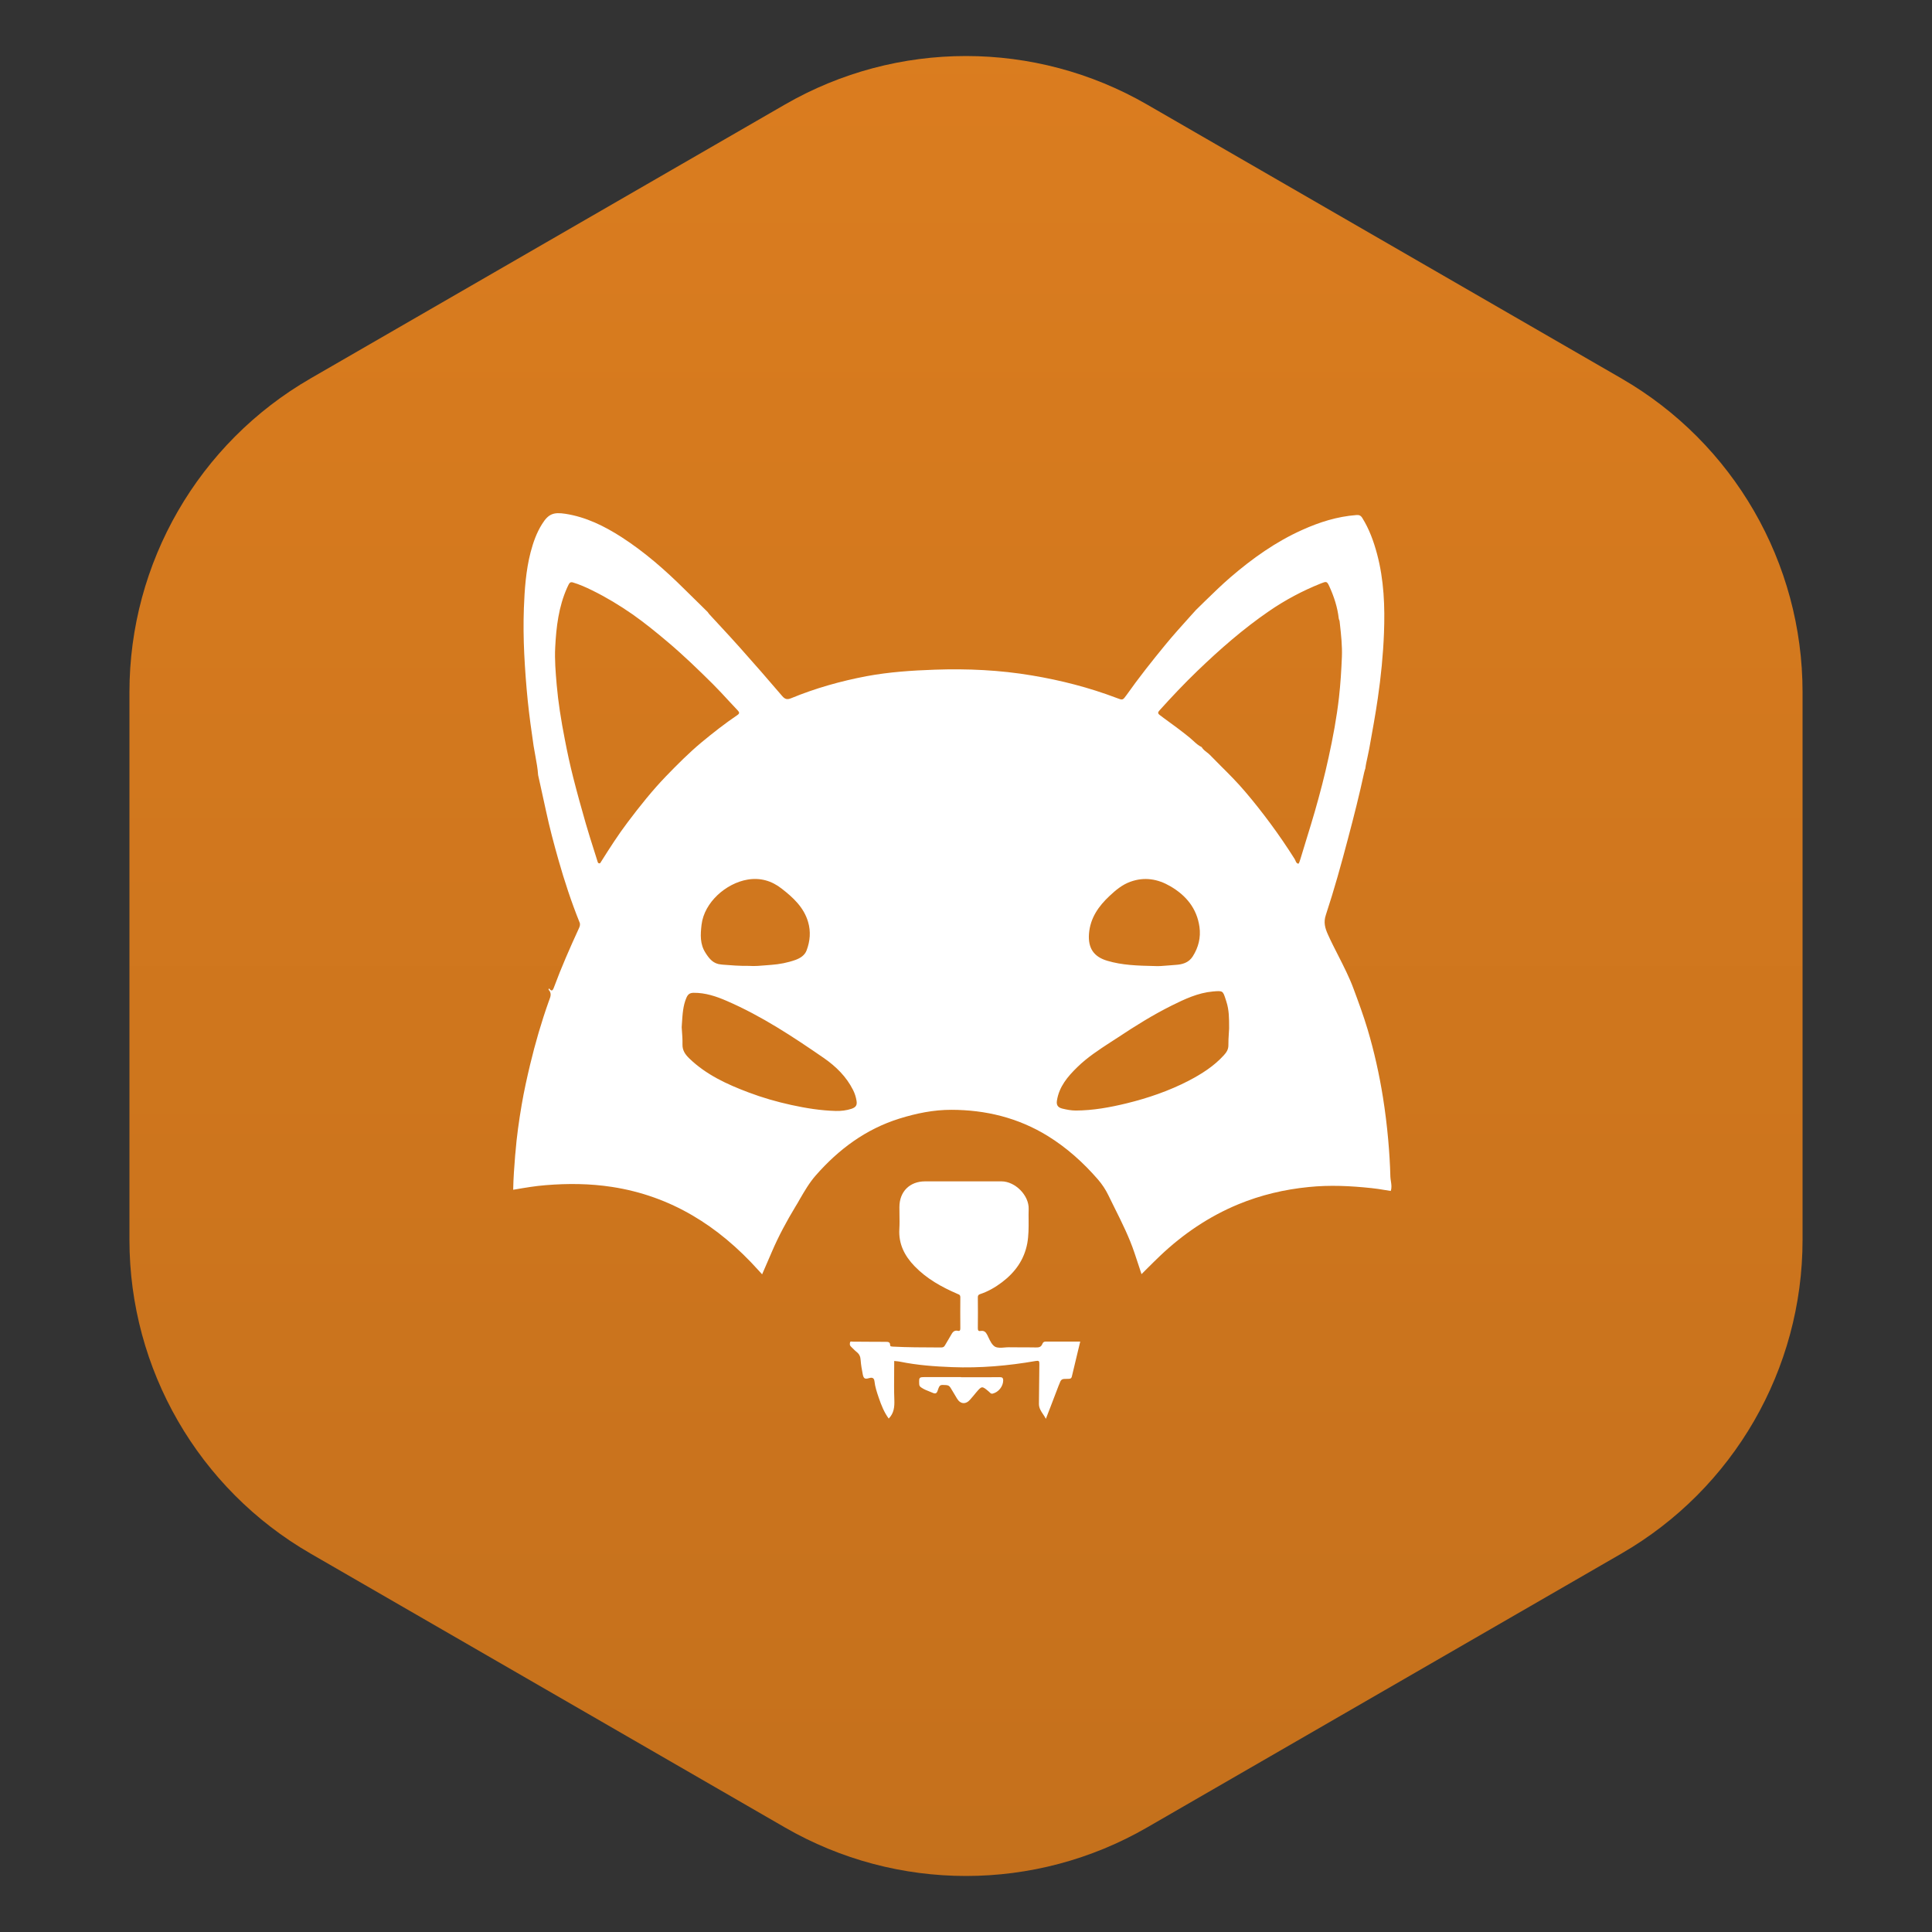 <svg width="32" height="32" viewBox="0 0 32 32" fill="none" xmlns="http://www.w3.org/2000/svg">
<rect x="0" y="0" width="32" height="32" fill="#333333" stroke="none"/>
<path d="M13 1.732C14.856 0.66 17.144 0.66 19 1.732L26.856 6.268C28.713 7.34 29.856 9.321 29.856 11.464V20.536C29.856 22.68 28.713 24.66 26.856 25.732L19 30.268C17.144 31.34 14.856 31.34 13 30.268L5.144 25.732C3.287 24.66 2.144 22.68 2.144 20.536V11.464C2.144 9.321 3.287 7.34 5.144 6.268L13 1.732Z" fill="url(#paint0_linear_1109_51743)"/>
<g clip-path="url(#clip0_1109_51743)">
<path fill-rule="evenodd" clip-rule="evenodd" d="M19.962 9.953C20.099 9.82 20.236 9.686 20.381 9.561C20.744 9.249 21.131 8.973 21.569 8.777C21.854 8.648 22.15 8.555 22.464 8.531C22.509 8.527 22.537 8.536 22.564 8.579C22.679 8.764 22.752 8.965 22.808 9.174C22.923 9.605 22.94 10.045 22.923 10.487C22.909 10.847 22.873 11.206 22.821 11.564C22.782 11.833 22.733 12.1 22.685 12.367L22.677 12.41C22.669 12.452 22.66 12.494 22.651 12.536C22.637 12.6 22.622 12.665 22.614 12.73C22.612 12.737 22.61 12.743 22.607 12.75C22.603 12.765 22.598 12.78 22.595 12.795C22.516 13.161 22.424 13.524 22.328 13.886C22.216 14.312 22.098 14.737 21.96 15.155C21.919 15.277 21.947 15.372 21.994 15.477C22.047 15.596 22.107 15.712 22.166 15.828C22.257 16.008 22.349 16.187 22.419 16.377C22.501 16.598 22.583 16.82 22.651 17.047C22.761 17.417 22.845 17.793 22.906 18.175C22.943 18.408 22.972 18.643 22.993 18.878C23.011 19.081 23.024 19.286 23.029 19.49C23.03 19.516 23.034 19.541 23.038 19.567C23.046 19.62 23.054 19.673 23.035 19.726C23.001 19.721 22.968 19.715 22.935 19.71C22.863 19.698 22.791 19.686 22.718 19.679C22.371 19.642 22.025 19.625 21.675 19.661C21.272 19.701 20.883 19.793 20.51 19.947C20.024 20.148 19.596 20.439 19.215 20.8C19.144 20.867 19.076 20.936 19.006 21.005C18.973 21.038 18.941 21.071 18.907 21.104L18.872 20.997L18.872 20.997C18.844 20.913 18.817 20.832 18.79 20.75C18.703 20.491 18.581 20.247 18.46 20.004C18.425 19.935 18.391 19.866 18.358 19.797C18.312 19.702 18.254 19.615 18.185 19.535C17.942 19.255 17.668 19.009 17.352 18.814C16.864 18.514 16.327 18.383 15.759 18.382C15.465 18.381 15.177 18.44 14.895 18.528C14.34 18.702 13.893 19.034 13.512 19.468C13.406 19.589 13.327 19.725 13.248 19.861C13.224 19.904 13.2 19.946 13.174 19.987C13.03 20.226 12.897 20.471 12.787 20.728C12.751 20.811 12.715 20.895 12.678 20.98L12.623 21.107L12.554 21.031C11.9 20.307 11.117 19.81 10.136 19.659C9.771 19.603 9.406 19.6 9.04 19.63C8.869 19.643 8.7 19.672 8.531 19.701L8.5 19.706C8.503 19.514 8.518 19.323 8.533 19.132L8.537 19.094C8.558 18.826 8.596 18.561 8.641 18.297C8.679 18.074 8.728 17.852 8.781 17.631C8.866 17.277 8.967 16.929 9.089 16.586C9.092 16.579 9.094 16.572 9.097 16.565C9.119 16.507 9.141 16.449 9.086 16.392C9.085 16.391 9.086 16.387 9.089 16.381C9.09 16.378 9.091 16.374 9.093 16.37C9.133 16.423 9.153 16.414 9.174 16.357C9.297 16.024 9.44 15.699 9.588 15.377C9.603 15.345 9.614 15.313 9.6 15.279C9.463 14.939 9.349 14.592 9.249 14.24C9.173 13.972 9.101 13.702 9.043 13.429C9.014 13.294 8.984 13.158 8.954 13.023C8.94 12.961 8.926 12.9 8.913 12.838C8.906 12.732 8.887 12.628 8.868 12.524C8.857 12.467 8.847 12.411 8.838 12.354C8.801 12.105 8.767 11.855 8.741 11.605C8.715 11.347 8.696 11.089 8.683 10.83C8.671 10.578 8.668 10.325 8.677 10.073C8.689 9.762 8.71 9.452 8.788 9.149C8.831 8.985 8.887 8.824 8.979 8.679C9.084 8.511 9.169 8.48 9.364 8.51C9.706 8.563 10.007 8.712 10.294 8.896C10.675 9.142 11.015 9.439 11.336 9.758C11.428 9.848 11.52 9.939 11.612 10.029L11.724 10.14C11.727 10.144 11.729 10.147 11.731 10.151C11.737 10.158 11.742 10.166 11.748 10.173C11.804 10.234 11.86 10.294 11.916 10.355C12.03 10.478 12.144 10.601 12.255 10.726C12.491 10.991 12.725 11.258 12.955 11.528C13.002 11.583 13.039 11.591 13.103 11.565C13.508 11.398 13.928 11.28 14.357 11.199C14.729 11.13 15.106 11.105 15.483 11.092C16.023 11.073 16.561 11.098 17.094 11.188C17.573 11.268 18.04 11.388 18.494 11.56L18.499 11.562C18.596 11.599 18.596 11.6 18.662 11.508C18.861 11.226 19.076 10.955 19.295 10.688C19.43 10.523 19.573 10.365 19.715 10.207C19.746 10.173 19.777 10.138 19.808 10.104C19.86 10.054 19.911 10.004 19.962 9.953ZM12.405 15.998C12.497 16.005 12.599 15.996 12.703 15.987C12.727 15.985 12.752 15.983 12.777 15.981C12.912 15.971 13.047 15.945 13.176 15.899C13.255 15.87 13.329 15.824 13.36 15.741C13.418 15.588 13.431 15.428 13.385 15.272C13.315 15.03 13.138 14.866 12.945 14.717C12.778 14.586 12.589 14.534 12.382 14.569C12.026 14.629 11.664 14.945 11.62 15.316C11.601 15.479 11.591 15.636 11.686 15.783C11.749 15.882 11.815 15.965 11.946 15.975L11.973 15.978C12.111 15.989 12.25 16 12.405 15.998ZM19.133 16.001C19.188 16.005 19.267 15.998 19.353 15.991C19.39 15.988 19.428 15.985 19.467 15.982C19.58 15.975 19.686 15.949 19.755 15.842C19.851 15.691 19.891 15.528 19.867 15.353C19.824 15.046 19.645 14.831 19.386 14.68C19.178 14.558 18.957 14.52 18.724 14.604C18.589 14.652 18.48 14.743 18.378 14.839C18.196 15.009 18.058 15.204 18.037 15.465C18.019 15.704 18.116 15.848 18.342 15.914C18.585 15.986 18.834 15.995 19.133 16.001ZM20.358 17.038L20.358 17.016C20.358 16.872 20.358 16.729 20.313 16.591C20.308 16.576 20.304 16.563 20.3 16.55C20.254 16.409 20.254 16.408 20.089 16.422C19.843 16.444 19.622 16.548 19.405 16.656C19.096 16.81 18.804 16.992 18.517 17.183C18.477 17.209 18.436 17.235 18.396 17.261C18.203 17.387 18.009 17.513 17.843 17.676C17.684 17.831 17.542 17.998 17.506 18.23C17.495 18.301 17.519 18.343 17.596 18.362C17.668 18.379 17.741 18.394 17.818 18.394C18.104 18.393 18.383 18.342 18.659 18.275C19.014 18.188 19.359 18.07 19.685 17.902C19.901 17.789 20.105 17.661 20.271 17.478C20.315 17.43 20.347 17.381 20.346 17.311C20.345 17.247 20.349 17.184 20.353 17.12C20.355 17.093 20.357 17.065 20.358 17.038ZM11.291 17.015C11.292 17.032 11.293 17.052 11.295 17.075C11.3 17.137 11.306 17.217 11.304 17.297C11.301 17.399 11.351 17.467 11.418 17.532C11.697 17.801 12.04 17.959 12.396 18.093C12.628 18.181 12.865 18.249 13.107 18.302C13.349 18.355 13.593 18.394 13.842 18.401C13.93 18.403 14.018 18.393 14.104 18.365C14.176 18.34 14.199 18.305 14.187 18.233C14.177 18.171 14.158 18.11 14.129 18.053C14.018 17.832 13.846 17.664 13.648 17.526C13.135 17.172 12.614 16.828 12.039 16.579C11.864 16.503 11.684 16.442 11.488 16.444C11.421 16.445 11.392 16.472 11.368 16.529C11.313 16.658 11.305 16.794 11.294 16.965L11.291 17.015ZM9.482 9.645C9.44 9.639 9.431 9.651 9.393 9.735C9.253 10.049 9.213 10.383 9.196 10.721C9.185 10.93 9.203 11.138 9.221 11.347C9.234 11.491 9.251 11.634 9.273 11.777C9.297 11.936 9.325 12.094 9.356 12.251C9.396 12.46 9.441 12.668 9.493 12.873C9.558 13.13 9.629 13.385 9.702 13.639C9.747 13.795 9.796 13.949 9.845 14.103C9.862 14.158 9.88 14.213 9.897 14.268C9.901 14.283 9.907 14.3 9.927 14.3C9.94 14.3 9.946 14.291 9.951 14.281C9.952 14.278 9.953 14.276 9.955 14.274C10.097 14.049 10.239 13.826 10.4 13.614C10.6 13.349 10.806 13.09 11.036 12.852C11.223 12.659 11.412 12.469 11.618 12.297C11.81 12.138 12.006 11.984 12.213 11.844C12.251 11.818 12.249 11.799 12.221 11.769C12.172 11.718 12.125 11.666 12.077 11.615C11.988 11.518 11.898 11.421 11.805 11.328C11.563 11.088 11.318 10.851 11.057 10.631C10.869 10.472 10.677 10.316 10.475 10.174C10.263 10.027 10.042 9.893 9.81 9.779C9.703 9.726 9.592 9.677 9.482 9.645ZM19.903 12.374C19.924 12.41 19.956 12.435 19.987 12.459C20.006 12.473 20.025 12.488 20.041 12.505C20.098 12.563 20.155 12.62 20.212 12.678C20.354 12.819 20.496 12.961 20.626 13.115C20.772 13.286 20.91 13.462 21.044 13.643C21.184 13.832 21.317 14.028 21.443 14.227C21.448 14.236 21.452 14.245 21.457 14.255C21.467 14.279 21.477 14.303 21.505 14.305C21.515 14.306 21.533 14.25 21.542 14.218C21.575 14.107 21.609 13.997 21.643 13.887C21.689 13.738 21.735 13.589 21.778 13.439C21.863 13.143 21.941 12.845 22.006 12.544C22.078 12.216 22.14 11.885 22.178 11.549C22.203 11.326 22.217 11.102 22.226 10.879C22.233 10.697 22.213 10.516 22.193 10.335L22.187 10.282C22.186 10.278 22.184 10.274 22.182 10.27C22.179 10.261 22.175 10.253 22.174 10.244C22.153 10.057 22.095 9.881 22.018 9.712C21.979 9.628 21.971 9.627 21.882 9.662C21.576 9.784 21.286 9.938 21.015 10.125C20.59 10.417 20.203 10.756 19.831 11.114C19.615 11.322 19.409 11.54 19.208 11.763C19.177 11.797 19.17 11.815 19.214 11.847L19.274 11.892C19.419 11.997 19.564 12.103 19.703 12.216C19.723 12.232 19.743 12.251 19.763 12.269C19.806 12.309 19.849 12.349 19.903 12.374Z" fill="white"/>
<path d="M17.892 22.221L17.855 22.374C17.821 22.518 17.787 22.659 17.753 22.8C17.744 22.838 17.718 22.838 17.687 22.838C17.578 22.838 17.577 22.839 17.538 22.942L17.537 22.943C17.491 23.062 17.446 23.182 17.399 23.304L17.323 23.5C17.31 23.474 17.294 23.451 17.279 23.428C17.242 23.373 17.207 23.322 17.208 23.25C17.21 23.152 17.211 23.055 17.211 22.957C17.212 22.836 17.213 22.715 17.215 22.594C17.216 22.544 17.208 22.533 17.156 22.542C16.698 22.622 16.235 22.662 15.77 22.644C15.481 22.633 15.193 22.612 14.909 22.554C14.886 22.549 14.862 22.547 14.84 22.545C14.83 22.544 14.82 22.543 14.811 22.542C14.811 22.605 14.81 22.669 14.81 22.732C14.809 22.883 14.807 23.034 14.813 23.185C14.817 23.301 14.808 23.406 14.72 23.496C14.645 23.394 14.597 23.275 14.556 23.154L14.554 23.148C14.524 23.06 14.494 22.972 14.484 22.878C14.477 22.809 14.429 22.815 14.387 22.828C14.322 22.847 14.303 22.828 14.29 22.763C14.274 22.685 14.261 22.607 14.255 22.528C14.252 22.471 14.234 22.429 14.19 22.394C14.166 22.375 14.144 22.353 14.122 22.331C14.111 22.32 14.101 22.31 14.091 22.3C14.072 22.282 14.075 22.259 14.079 22.237L14.079 22.236C14.082 22.217 14.096 22.219 14.108 22.221C14.111 22.221 14.115 22.222 14.118 22.222C14.221 22.222 14.324 22.223 14.427 22.224C14.511 22.224 14.595 22.225 14.678 22.225C14.713 22.225 14.742 22.231 14.743 22.274C14.743 22.302 14.761 22.302 14.781 22.303L14.785 22.304C15.029 22.317 15.273 22.317 15.517 22.318L15.591 22.318C15.62 22.318 15.637 22.309 15.651 22.284C15.666 22.258 15.681 22.232 15.697 22.206C15.714 22.178 15.732 22.149 15.747 22.121C15.774 22.072 15.799 22.026 15.869 22.043C15.9 22.05 15.906 22.029 15.906 22.003L15.906 21.989C15.905 21.82 15.904 21.652 15.906 21.483C15.906 21.45 15.888 21.442 15.866 21.434C15.865 21.433 15.863 21.432 15.861 21.432C15.86 21.431 15.858 21.43 15.857 21.43C15.595 21.317 15.349 21.18 15.148 20.972C14.983 20.801 14.881 20.604 14.896 20.357C14.901 20.275 14.899 20.193 14.898 20.11C14.898 20.072 14.897 20.033 14.897 19.994C14.897 19.737 15.067 19.567 15.323 19.567C15.745 19.567 16.167 19.567 16.588 19.567C16.816 19.568 17.046 19.8 17.038 20.027C17.036 20.087 17.036 20.146 17.037 20.206C17.038 20.335 17.038 20.465 17.015 20.593C16.964 20.866 16.813 21.074 16.596 21.238C16.485 21.322 16.366 21.391 16.233 21.435C16.204 21.445 16.196 21.459 16.196 21.489C16.198 21.66 16.198 21.831 16.196 22.001C16.196 22.038 16.208 22.051 16.243 22.045C16.298 22.036 16.327 22.061 16.352 22.11C16.358 22.123 16.365 22.136 16.371 22.15C16.4 22.211 16.431 22.276 16.48 22.305C16.522 22.328 16.58 22.324 16.637 22.319C16.661 22.317 16.685 22.315 16.708 22.315C16.758 22.316 16.808 22.316 16.858 22.316C16.959 22.316 17.059 22.316 17.159 22.318C17.211 22.32 17.245 22.309 17.265 22.259C17.273 22.238 17.288 22.221 17.316 22.221C17.46 22.221 17.605 22.221 17.751 22.221L17.892 22.221Z" fill="white"/>
<path d="M16.083 22.811C16.028 22.811 15.972 22.811 15.917 22.811V22.809C15.852 22.809 15.787 22.809 15.723 22.809C15.594 22.809 15.465 22.809 15.336 22.809C15.278 22.809 15.249 22.809 15.236 22.823C15.222 22.837 15.223 22.867 15.225 22.926C15.226 22.956 15.241 22.97 15.263 22.984C15.304 23.012 15.35 23.03 15.396 23.048C15.413 23.055 15.43 23.062 15.447 23.069C15.49 23.088 15.514 23.084 15.531 23.032C15.564 22.935 15.568 22.935 15.665 22.941L15.675 22.942C15.71 22.944 15.728 22.96 15.744 22.986C15.759 23.012 15.774 23.037 15.79 23.062C15.81 23.097 15.831 23.132 15.852 23.166C15.908 23.259 15.999 23.265 16.07 23.18C16.088 23.159 16.106 23.137 16.125 23.116C16.137 23.101 16.149 23.086 16.162 23.071C16.213 23.011 16.238 22.981 16.266 22.979C16.293 22.977 16.323 23.002 16.384 23.054C16.387 23.057 16.391 23.06 16.394 23.064C16.406 23.076 16.418 23.088 16.441 23.083C16.539 23.059 16.613 22.965 16.616 22.868C16.617 22.816 16.596 22.81 16.552 22.81C16.396 22.812 16.24 22.812 16.083 22.811Z" fill="white"/>
</g>
<defs>
<linearGradient id="paint0_linear_1109_51743" x1="16" y1="0" x2="16" y2="32" gradientUnits="userSpaceOnUse">
<stop stop-color="#DB7D1F"/>
<stop offset="1" stop-color="#C4701C"/>
</linearGradient>
<clipPath id="clip0_1109_51743">
<rect width="16" height="16" fill="white" transform="translate(8 8)"/>
</clipPath>
</defs>
</svg>
